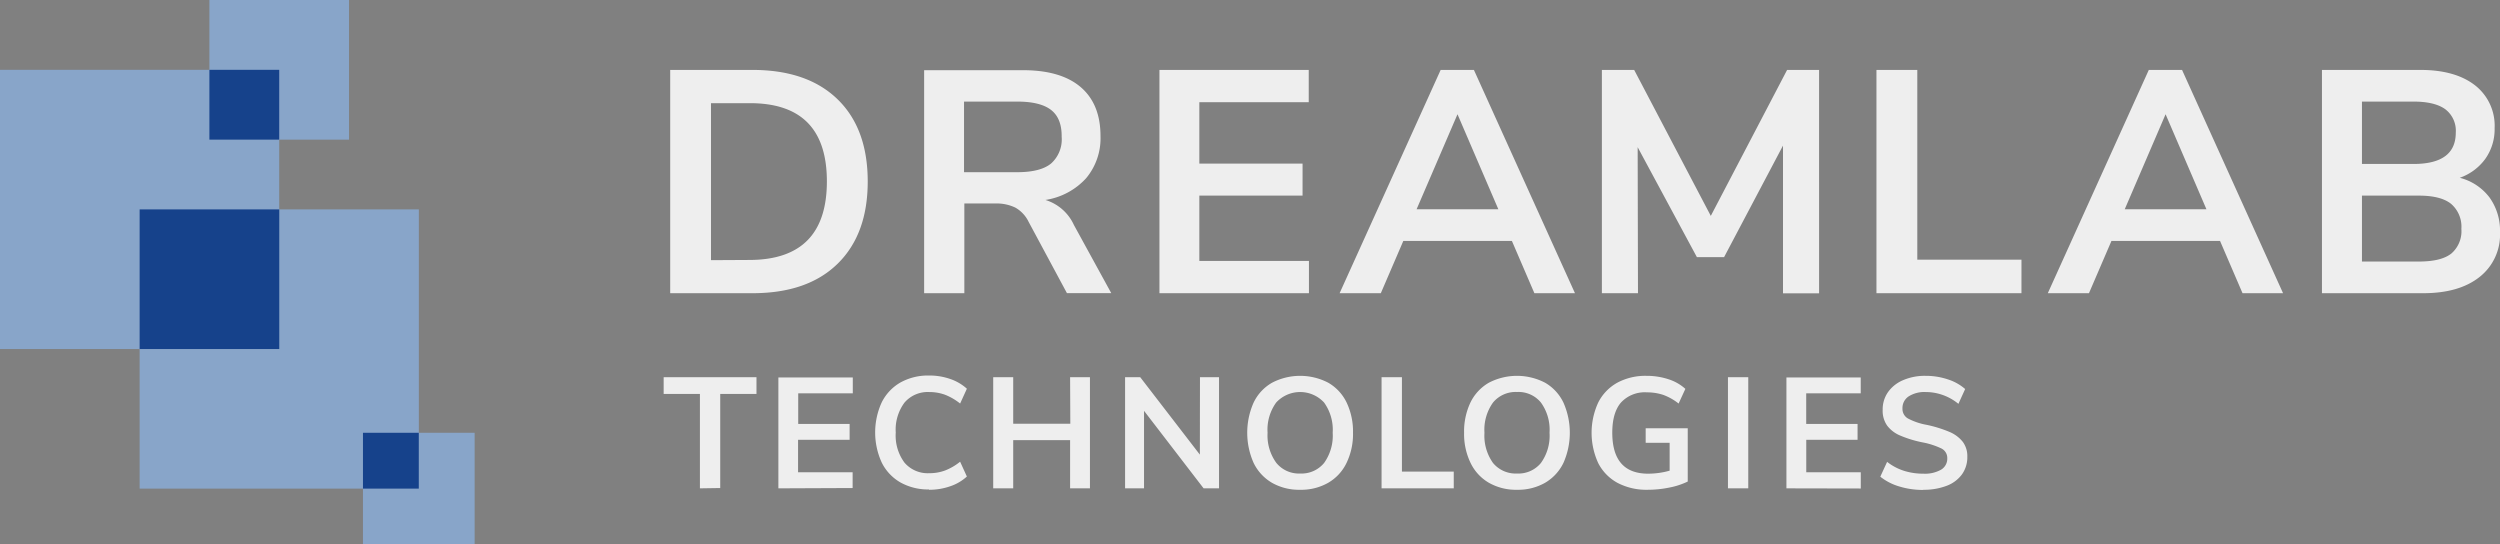 <svg id="Ebene_1" data-name="Ebene 1" xmlns="http://www.w3.org/2000/svg" viewBox="0 0 473.74 103.18"><rect x="0" y="0" width="473.74" height="103.18" fill="#808080" stroke="none"/><defs><style>.cls-1{fill:#eeeeee;}.cls-2{fill:#88a5c9;}.cls-3{fill:#16428b;}</style></defs><path class="cls-1" d="M458.38,49.56h-10.8V37.07h10.8q4.14,0,6.09,1.56a5.7,5.7,0,0,1,1.95,4.74,5.58,5.58,0,0,1-1.92,4.69q-1.92,1.5-6.12,1.5m-10.8-30.31h9.78q4,0,6,1.44a5.12,5.12,0,0,1,2,4.44q0,5.94-8,5.94h-9.78Zm18.48,14.46a10.12,10.12,0,0,0,4.89-3.6,9.7,9.7,0,0,0,1.77-5.82A9.71,9.71,0,0,0,469,16.16q-3.75-2.91-10.35-2.91H440V55.56h19.2q6.78,0,10.65-3.06A10.19,10.19,0,0,0,473.74,44a10.74,10.74,0,0,0-2-6.6,10.23,10.23,0,0,0-5.67-3.72M410.37,21.65l7.74,18H402.63Zm22.26,33.91L413.49,13.25h-6.3L388.05,55.56h7.8l4.26-9.9h20.58l4.26,9.9Zm-49.57,0V49.2H363.32V13.25h-7.74V55.56ZM324.19,40.91,309.67,13.25h-6.12V55.56h6.84l-.06-27.67,11.22,20.83h5.16l11.16-21.13v28h6.84V13.25h-6.06Zm-48-19.26,7.74,18H268.44Zm22.26,33.91L279.3,13.25H273L253.85,55.56h7.81l4.26-9.9H286.5l4.26,9.9Zm-50.41,0V49.44H227.27V37.07h19.56V31H227.27V19.37H248V13.25H219.71V55.56ZM192.76,32.63H182.68V19.25h10.08q4.38,0,6.42,1.59t2,5.07a6.13,6.13,0,0,1-2,5.07q-2,1.65-6.42,1.65m10.74,10a8.76,8.76,0,0,0-5.4-4.74,13.1,13.1,0,0,0,7.71-4.11,11.79,11.79,0,0,0,2.73-8q0-6.06-3.75-9.27t-10.95-3.21H175.12V55.56h7.62v-17h5.88a8.15,8.15,0,0,1,3.78.78,6.16,6.16,0,0,1,2.52,2.7l7.26,13.51h8.4Zm-68.77,6.67V19.55h7.38q14.58,0,14.58,14.82T142.11,49.26ZM127,55.56h15.61Q153,55.56,158.7,50c3.82-3.73,5.73-8.92,5.73-15.61S162.52,22.5,158.7,18.8s-9.19-5.55-16.11-5.55H127Z"/><path class="cls-1" d="M364.44,92.81a12.07,12.07,0,0,0,4.46-.76,6.35,6.35,0,0,0,2.9-2.18,5.58,5.58,0,0,0,1-3.3,4.52,4.52,0,0,0-.88-2.87,6.38,6.38,0,0,0-2.54-1.87,23.72,23.72,0,0,0-4.31-1.33,12,12,0,0,1-3.56-1.22,2.09,2.09,0,0,1-1-1.88,2.63,2.63,0,0,1,1.18-2.29,5.56,5.56,0,0,1,3.21-.82,9.74,9.74,0,0,1,6.21,2.24l1.28-2.81a9.23,9.23,0,0,0-3.28-1.83,13.12,13.12,0,0,0-4.21-.67,10.36,10.36,0,0,0-4.27.82,6.66,6.66,0,0,0-2.87,2.28,5.67,5.67,0,0,0-1,3.32,4.9,4.9,0,0,0,.84,3A5.92,5.92,0,0,0,360,82.5a21.35,21.35,0,0,0,4.27,1.32A14.45,14.45,0,0,1,367.92,85,2,2,0,0,1,369,86.83,2.42,2.42,0,0,1,367.83,89a6.19,6.19,0,0,1-3.36.76,11.9,11.9,0,0,1-3.66-.54,10.16,10.16,0,0,1-3.21-1.7l-1.29,2.81a10.5,10.5,0,0,0,3.59,1.85,15.19,15.19,0,0,0,4.54.66m-11.83-.27V89.49H342.28V83.34H352v-3h-9.73V74.53h10.33v-3H338.52V92.54ZM331.29,71.48h-3.85V92.54h3.85Zm-19.44,9.68v2.75h4.54v5.28a15,15,0,0,1-4.07.57q-6.79,0-6.8-7.76,0-3.8,1.65-5.72a6.13,6.13,0,0,1,4.92-1.93,9.72,9.72,0,0,1,3.12.49,10.59,10.59,0,0,1,2.88,1.63l1.28-2.78a8.71,8.71,0,0,0-3.22-1.83,13.12,13.12,0,0,0-4.15-.64,11.25,11.25,0,0,0-5.51,1.29,8.89,8.89,0,0,0-3.62,3.74,13.72,13.72,0,0,0,0,11.53,8.84,8.84,0,0,0,3.66,3.73,11.73,11.73,0,0,0,5.65,1.3,20.6,20.6,0,0,0,4.16-.42,14.07,14.07,0,0,0,3.48-1.14V81.16Zm-24.37,8.57a5.57,5.57,0,0,1-4.56-2A8.89,8.89,0,0,1,281.3,82a8.84,8.84,0,0,1,1.62-5.72,5.57,5.57,0,0,1,4.56-2,5.5,5.5,0,0,1,4.52,2A8.78,8.78,0,0,1,293.63,82,8.83,8.83,0,0,1,292,87.73a5.51,5.51,0,0,1-4.52,2m0,3.08a10.32,10.32,0,0,0,5.3-1.32,8.81,8.81,0,0,0,3.48-3.76,14.1,14.1,0,0,0,0-11.45,8.67,8.67,0,0,0-3.46-3.75,11.54,11.54,0,0,0-10.68,0,8.72,8.72,0,0,0-3.48,3.75A12.79,12.79,0,0,0,277.44,82a12.6,12.6,0,0,0,1.23,5.73,8.69,8.69,0,0,0,3.48,3.76,10.35,10.35,0,0,0,5.33,1.32m-12-.27V89.37h-9.82V71.48h-3.86V92.54Zm-29.06-2.81a5.54,5.54,0,0,1-4.55-2A8.83,8.83,0,0,1,240.2,82a8.78,8.78,0,0,1,1.63-5.72,6.17,6.17,0,0,1,9.08,0A8.84,8.84,0,0,1,252.54,82a8.89,8.89,0,0,1-1.63,5.73,5.54,5.54,0,0,1-4.53,2m0,3.08a10.29,10.29,0,0,0,5.3-1.32,8.69,8.69,0,0,0,3.48-3.76A12.6,12.6,0,0,0,256.39,82a12.79,12.79,0,0,0-1.21-5.72,8.69,8.69,0,0,0-3.47-3.75,11.52,11.52,0,0,0-10.67,0,8.6,8.6,0,0,0-3.48,3.75,14.1,14.1,0,0,0,0,11.45,8.81,8.81,0,0,0,3.48,3.76,10.38,10.38,0,0,0,5.33,1.32m-19-6.66L216.07,71.48H213.2V92.54h3.59V77.85l11.29,14.69H231V71.48h-3.61Zm-24.55-5.86H192V71.48h-3.79V92.54H192V83.4h10.78v9.14h3.76V71.48h-3.76ZM176.05,92.81a12,12,0,0,0,4-.66,8.85,8.85,0,0,0,3.17-1.85l-1.28-2.81a10.68,10.68,0,0,1-2.84,1.66,8.47,8.47,0,0,1-3,.52,5.8,5.8,0,0,1-4.7-2,8.59,8.59,0,0,1-1.66-5.7,8.59,8.59,0,0,1,1.66-5.68,5.8,5.8,0,0,1,4.7-2,8.7,8.7,0,0,1,3,.52,11,11,0,0,1,2.84,1.66l1.28-2.81a9,9,0,0,0-3.17-1.85,11.94,11.94,0,0,0-4-.65,10.75,10.75,0,0,0-5.42,1.32,8.92,8.92,0,0,0-3.55,3.77,13.7,13.7,0,0,0,0,11.39,8.88,8.88,0,0,0,3.55,3.78,10.75,10.75,0,0,0,5.42,1.33m-14.48-.27V89.49H151.23V83.34H161v-3h-9.74V74.53h10.34v-3h-14.1V92.54Zm-25.09,0V74.65h6.87V71.48H125.76v3.17h6.87V92.54Z"/><rect class="cls-2" y="13.23" width="52.91" height="52.91"/><rect class="cls-2" x="26.46" y="39.68" width="52.91" height="52.91"/><rect class="cls-2" x="39.68" width="26.46" height="26.46"/><rect class="cls-2" x="68.78" y="82.01" width="21.16" height="21.16"/><rect class="cls-3" x="26.46" y="39.68" width="26.46" height="26.46"/><rect class="cls-3" x="39.68" y="13.23" width="13.23" height="13.23"/><rect class="cls-3" x="68.78" y="82.01" width="10.58" height="10.58"/></svg>